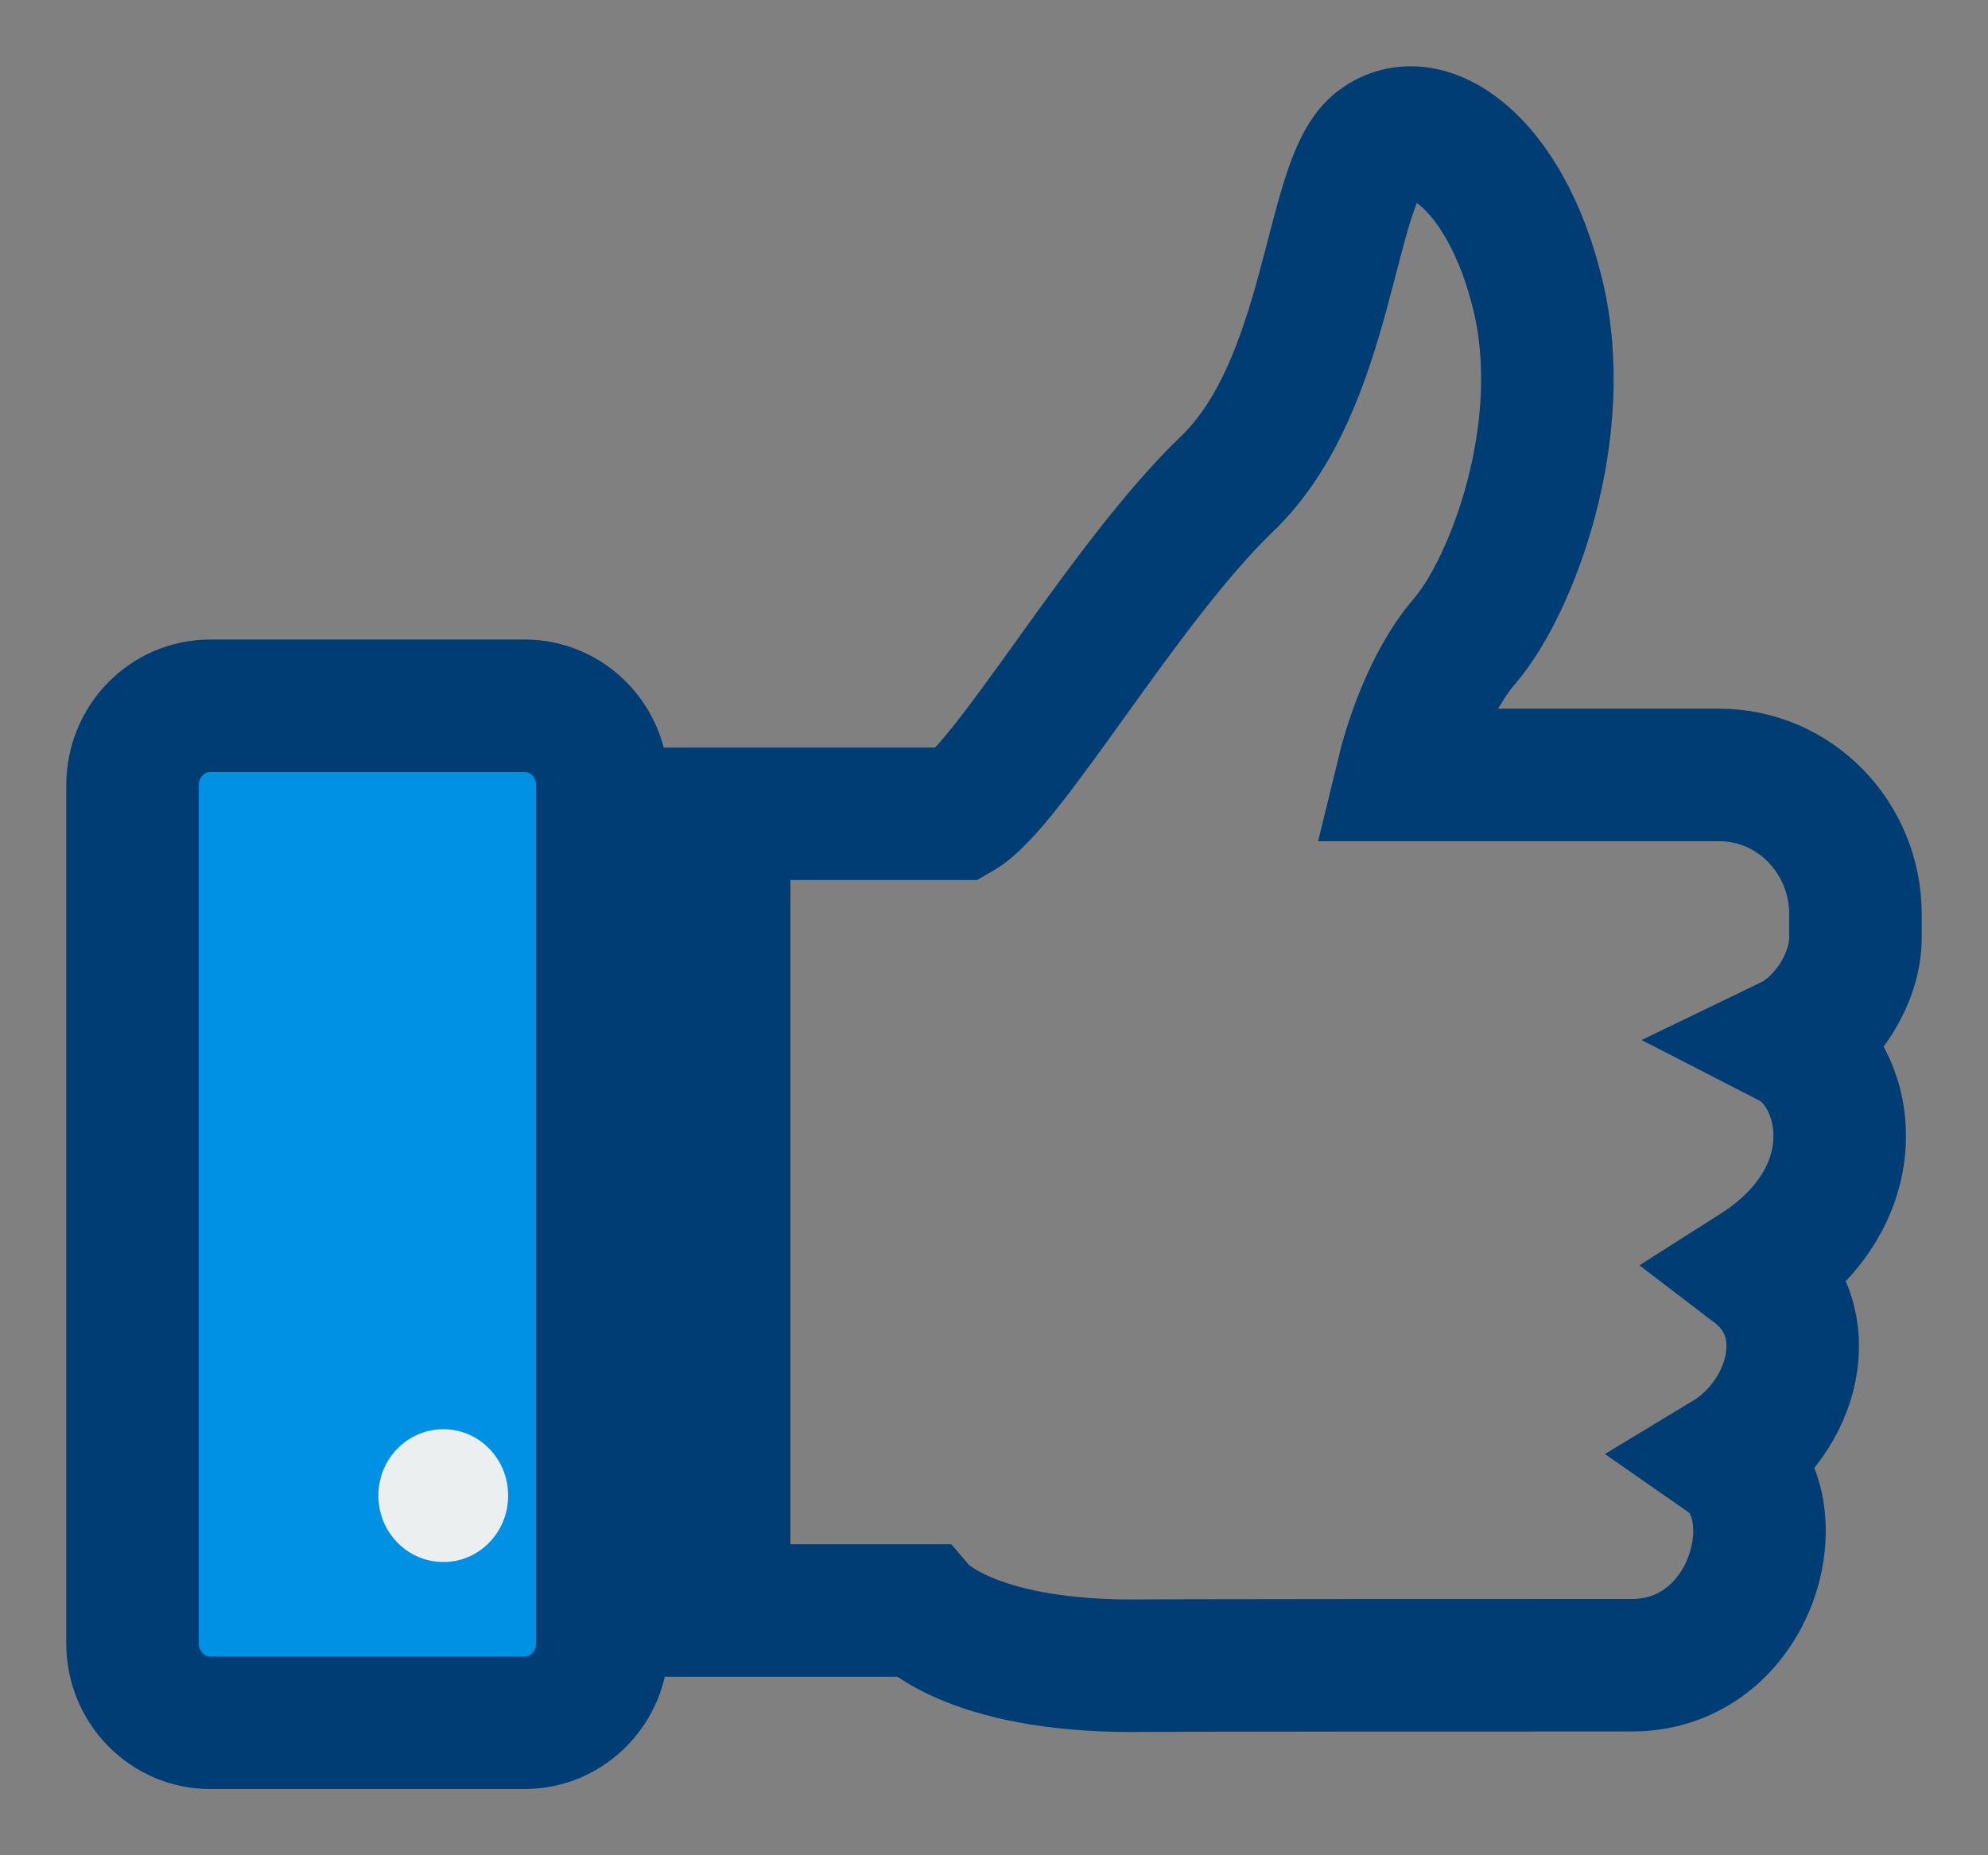 <svg width="15" height="14" viewBox="0 0 15 14" fill="none" xmlns="http://www.w3.org/2000/svg">
<rect x="0" y="0" width="15" height="14" fill="#808080" stroke="none"/>
<path d="M1 12.402C1 12.733 1.263 13 1.585 13H3.96C4.282 13 4.545 12.733 4.545 12.402V5.926C4.545 5.594 4.282 5.326 3.96 5.326H1.585C1.263 5.326 1 5.594 1 5.926V12.402Z" fill="#0091E4"/>
<g style="mix-blend-mode:multiply" opacity="0.4">
<path d="M1 9.171V12.402C1 12.732 1.263 13 1.585 13H3.96C4.282 13 4.545 12.732 4.545 12.402V9.171H1Z" fill="#0091E4"/>
</g>
<path d="M14 7.075V6.9C14 6.319 13.54 5.848 12.974 5.848H10.581C10.628 5.654 10.77 5.166 11.051 4.838C11.41 4.419 11.849 3.251 11.605 2.232C11.361 1.211 10.743 0.795 10.384 1.096C10.024 1.397 10.041 2.899 9.259 3.651C8.477 4.402 7.615 5.924 7.239 6.141H5.464V12.153H6.948C6.948 12.153 7.305 12.57 8.543 12.57C8.569 12.57 8.475 12.566 12.311 12.566C13.232 12.566 13.544 11.362 13.027 11.002C13.532 10.697 13.739 9.965 13.243 9.586C14.158 9.005 13.941 8.085 13.507 7.862C13.772 7.734 14 7.389 14 7.075ZM1 12.402C1 12.732 1.263 13 1.585 13H3.96C4.282 13 4.545 12.732 4.545 12.402V5.926C4.545 5.593 4.282 5.326 3.96 5.326H1.585C1.263 5.326 1 5.593 1 5.926V12.402Z" stroke="#003D74" strokeWidth="0.615"/>
<path d="M3.834 11.286C3.834 11.564 3.615 11.787 3.346 11.787C3.075 11.787 2.855 11.564 2.855 11.286C2.855 11.008 3.075 10.785 3.346 10.785C3.615 10.785 3.834 11.008 3.834 11.286Z" fill="#ECEFF0"/>
</svg>
